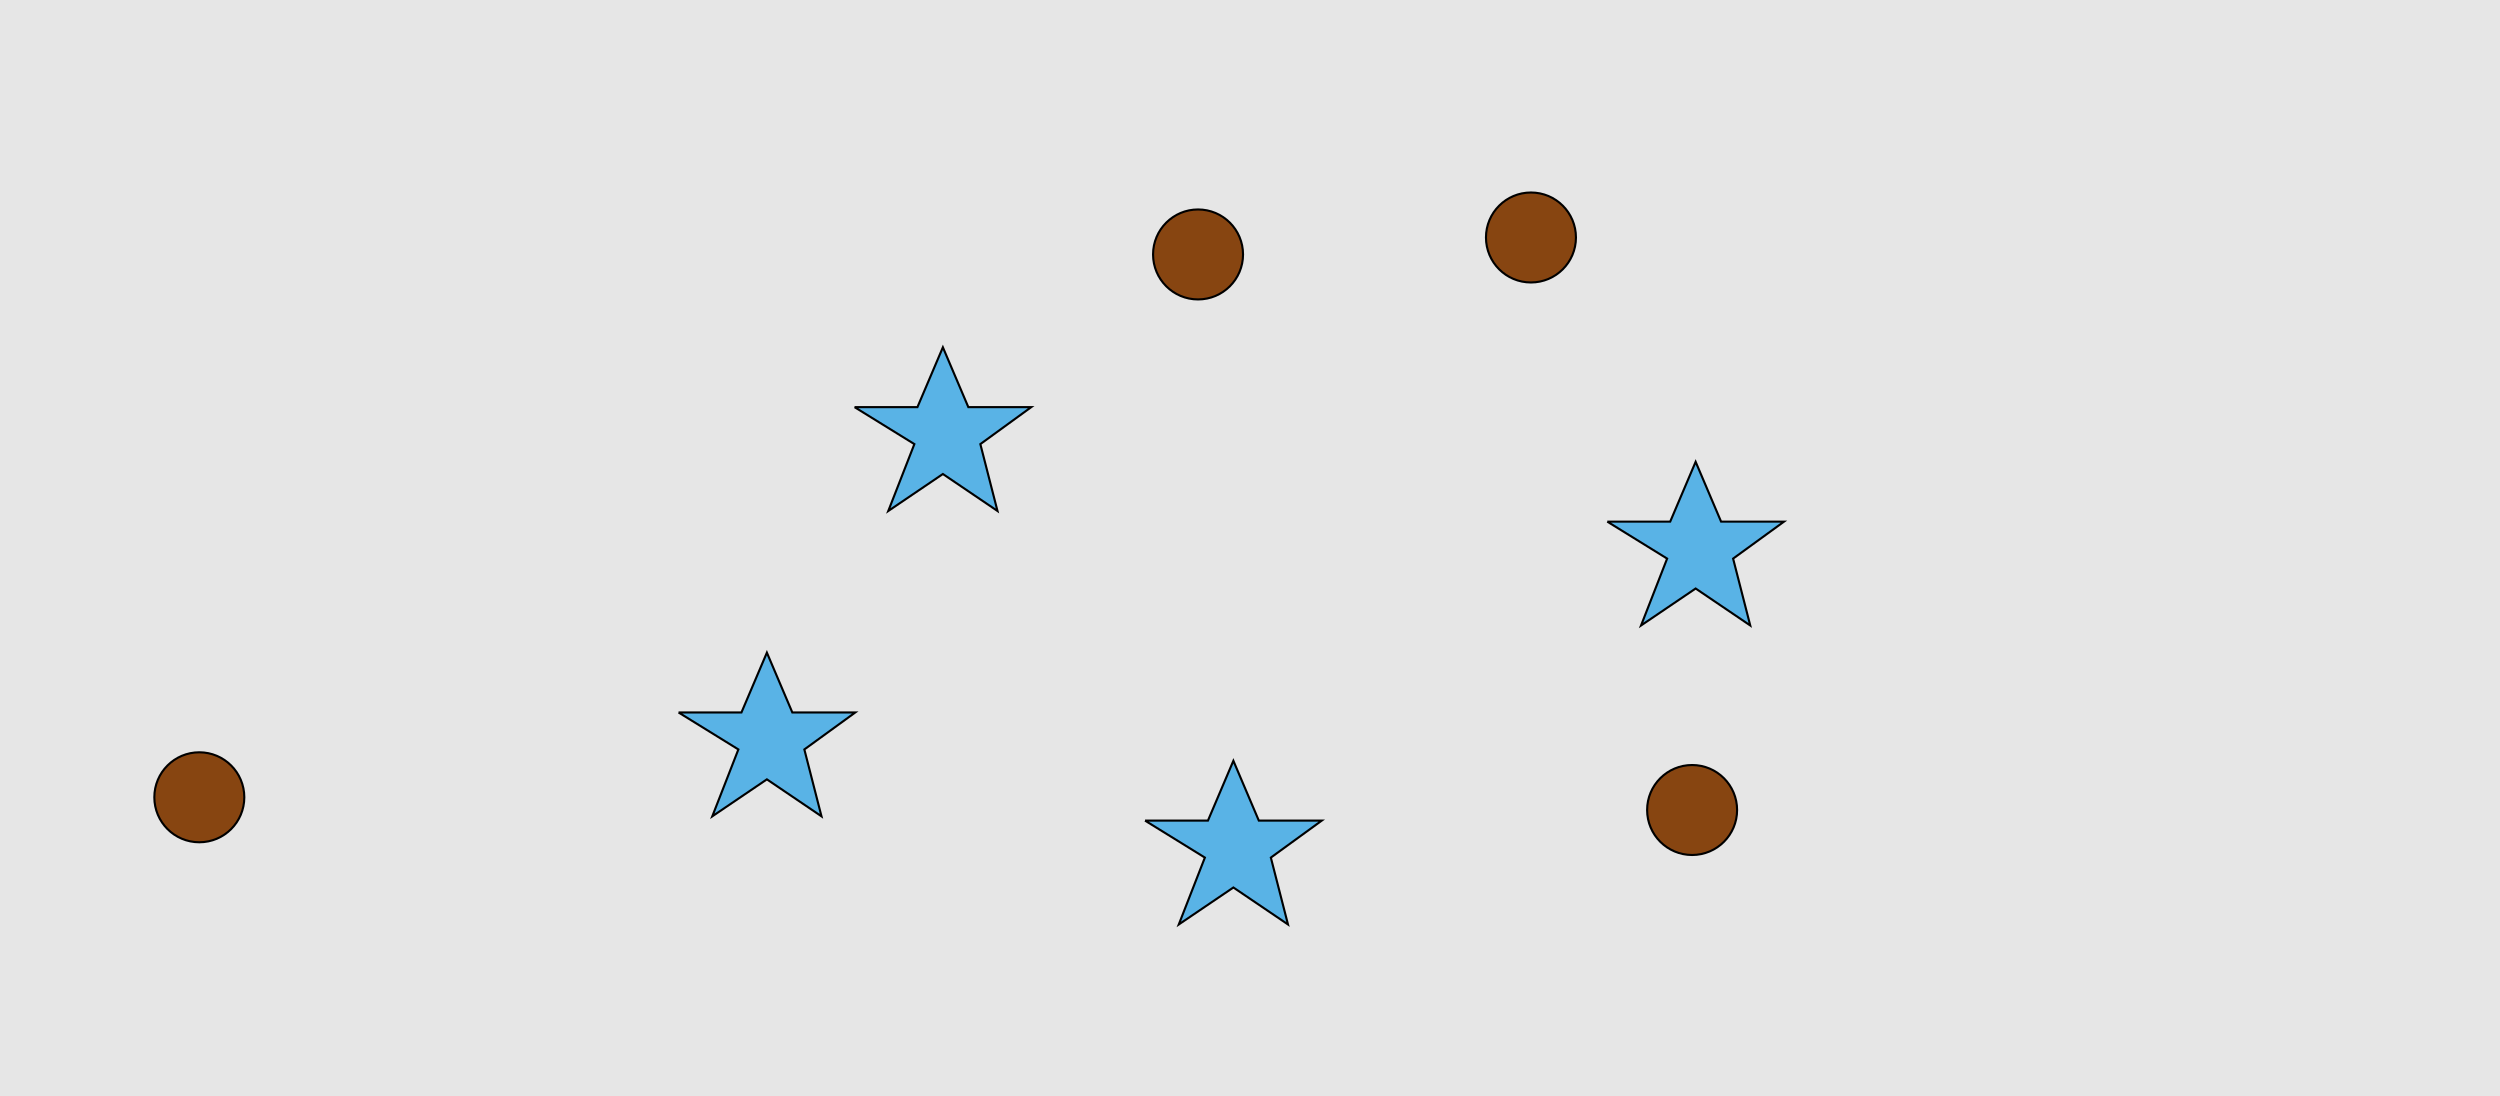 <?xml version="1.0" encoding="UTF-8"?>
<svg xmlns="http://www.w3.org/2000/svg" xmlns:xlink="http://www.w3.org/1999/xlink" width="1179pt" height="517pt" viewBox="0 0 1179 517" version="1.1">
<g id="surface391">
<rect x="0" y="0" width="1179" height="517" style="fill:rgb(90%,90%,90%);fill-opacity:1;stroke:none;"/>
<path style="fill-rule:nonzero;fill:rgb(35%,70%,90%);fill-opacity:1;stroke-width:1;stroke-linecap:butt;stroke-linejoin:miter;stroke:rgb(0%,0%,0%);stroke-opacity:1;stroke-miterlimit:10;" d="M 540 387 L 569.664 387 L 581.664 358.785 L 593.664 387 L 623.332 387 L 599.332 404.438 L 607.418 435.98 L 581.664 418.543 L 555.914 435.98 L 568.215 404.438 L 540 387 "/>
<path style="fill-rule:nonzero;fill:rgb(35%,70%,90%);fill-opacity:1;stroke-width:1;stroke-linecap:butt;stroke-linejoin:miter;stroke:rgb(0%,0%,0%);stroke-opacity:1;stroke-miterlimit:10;" d="M 320 336 L 349.664 336 L 361.664 307.785 L 373.664 336 L 403.332 336 L 379.332 353.438 L 387.418 384.98 L 361.664 367.543 L 335.914 384.98 L 348.215 353.438 L 320 336 "/>
<path style="fill-rule:nonzero;fill:rgb(35%,70%,90%);fill-opacity:1;stroke-width:1;stroke-linecap:butt;stroke-linejoin:miter;stroke:rgb(0%,0%,0%);stroke-opacity:1;stroke-miterlimit:10;" d="M 403 192 L 432.664 192 L 444.664 163.785 L 456.664 192 L 486.332 192 L 462.332 209.438 L 470.418 240.98 L 444.664 223.543 L 418.914 240.98 L 431.215 209.438 L 403 192 "/>
<path style="fill-rule:nonzero;fill:rgb(35%,70%,90%);fill-opacity:1;stroke-width:1;stroke-linecap:butt;stroke-linejoin:miter;stroke:rgb(0%,0%,0%);stroke-opacity:1;stroke-miterlimit:10;" d="M 758 246 L 787.664 246 L 799.664 217.785 L 811.664 246 L 841.332 246 L 817.332 263.438 L 825.418 294.98 L 799.664 277.543 L 773.914 294.98 L 786.215 263.438 L 758 246 "/>
<path style="fill-rule:nonzero;fill:rgb(53%,27%,7%);fill-opacity:1;stroke-width:1;stroke-linecap:butt;stroke-linejoin:miter;stroke:rgb(0%,0%,0%);stroke-opacity:1;stroke-miterlimit:10;" d="M 115.215 376 C 115.215 387.715 105.715 397.215 94 397.215 C 82.285 397.215 72.785 387.715 72.785 376 C 72.785 364.285 82.285 354.785 94 354.785 C 105.715 354.785 115.215 364.285 115.215 376 "/>
<path style="fill-rule:nonzero;fill:rgb(53%,27%,7%);fill-opacity:1;stroke-width:1;stroke-linecap:butt;stroke-linejoin:miter;stroke:rgb(0%,0%,0%);stroke-opacity:1;stroke-miterlimit:10;" d="M 819.215 382 C 819.215 393.715 809.715 403.215 798 403.215 C 786.285 403.215 776.785 393.715 776.785 382 C 776.785 370.285 786.285 360.785 798 360.785 C 809.715 360.785 819.215 370.285 819.215 382 "/>
<path style="fill-rule:nonzero;fill:rgb(53%,27%,7%);fill-opacity:1;stroke-width:1;stroke-linecap:butt;stroke-linejoin:miter;stroke:rgb(0%,0%,0%);stroke-opacity:1;stroke-miterlimit:10;" d="M 743.215 112 C 743.215 123.715 733.715 133.215 722 133.215 C 710.285 133.215 700.785 123.715 700.785 112 C 700.785 100.285 710.285 90.785 722 90.785 C 733.715 90.785 743.215 100.285 743.215 112 "/>
<path style="fill-rule:nonzero;fill:rgb(53%,27%,7%);fill-opacity:1;stroke-width:1;stroke-linecap:butt;stroke-linejoin:miter;stroke:rgb(0%,0%,0%);stroke-opacity:1;stroke-miterlimit:10;" d="M 586.215 120 C 586.215 131.715 576.715 141.215 565 141.215 C 553.285 141.215 543.785 131.715 543.785 120 C 543.785 108.285 553.285 98.785 565 98.785 C 576.715 98.785 586.215 108.285 586.215 120 "/>
</g>
</svg>
